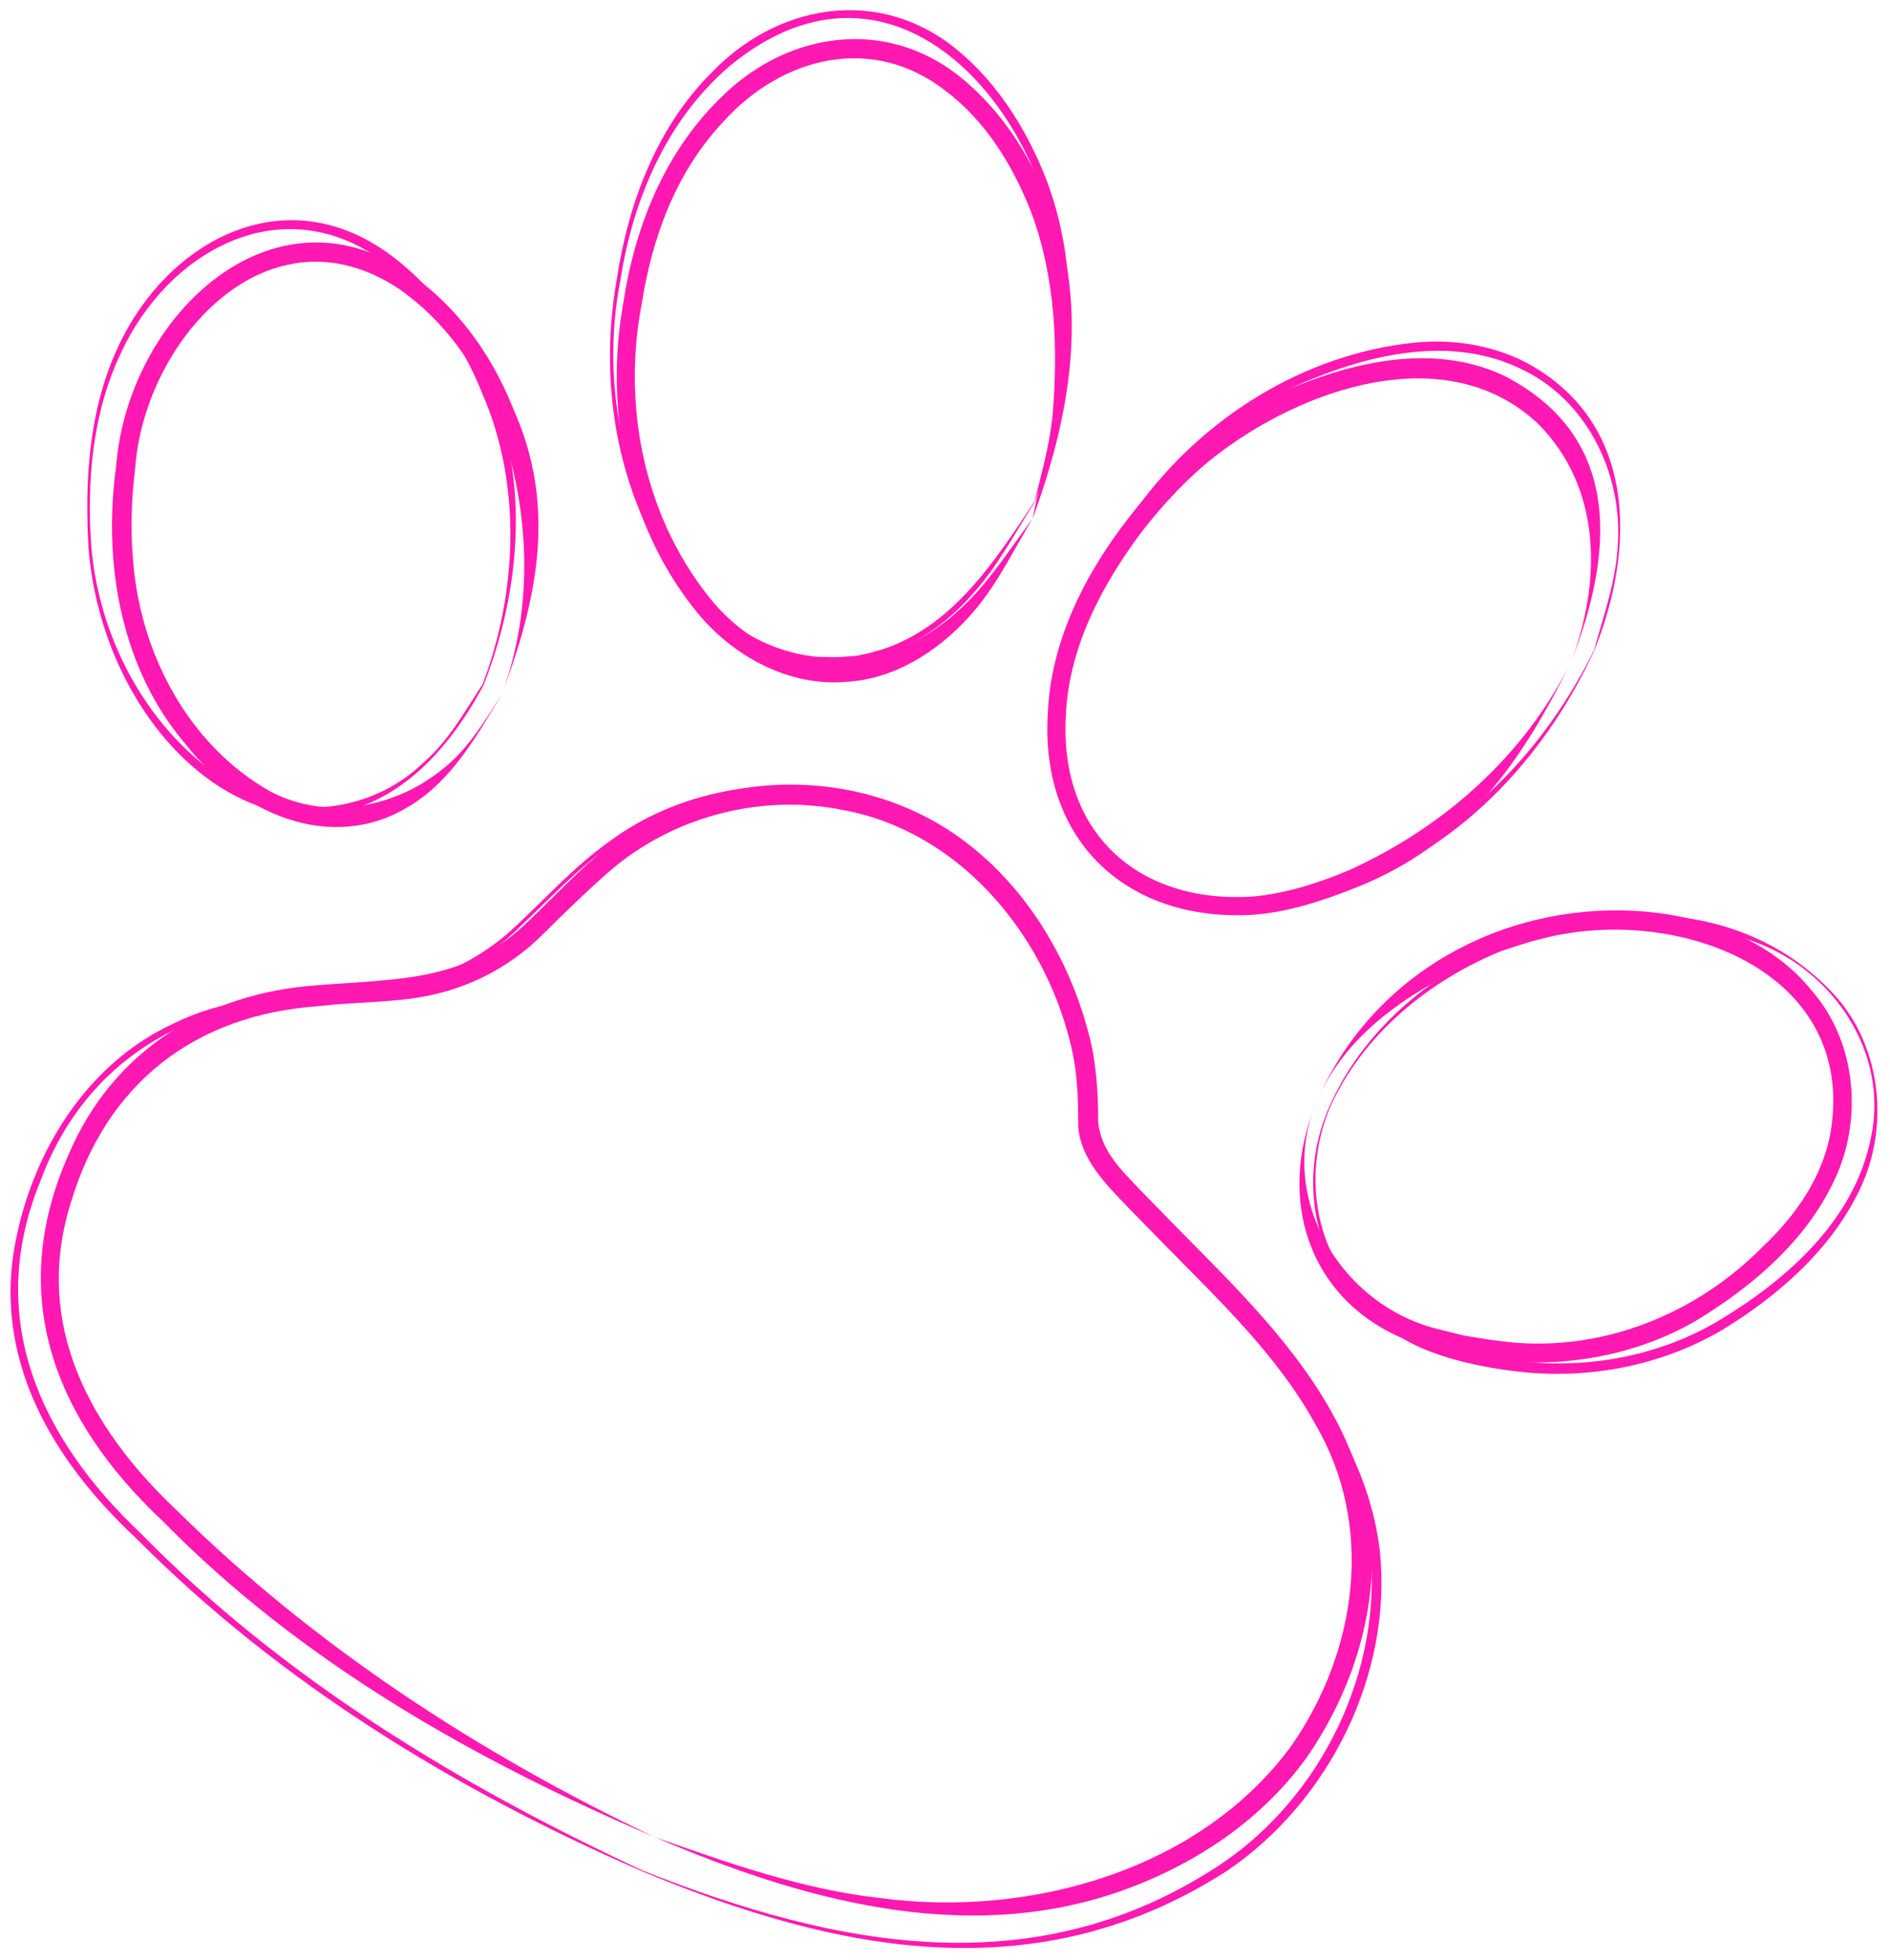 <?xml version="1.0" encoding="utf-8"?>
<!-- Generator: Adobe Illustrator 26.3.1, SVG Export Plug-In . SVG Version: 6.00 Build 0)  -->
<svg version="1.1" id="_層_2" xmlns="http://www.w3.org/2000/svg" xmlns:xlink="http://www.w3.org/1999/xlink" x="0px" y="0px"
	 viewBox="0 0 198.6 205.9" style="enable-background:new 0 0 198.6 205.9;" xml:space="preserve">
<style type="text/css">
	.st0{fill:#FF18B1;}
</style>
<g id="_層_1-2">
	<g>
		<g>
			<path class="st0" d="M67.5,196.6c-19.6-8.5-38.1-19.8-53.2-35c-8.9-8.3-15.2-19-12.6-31.5c1.9-9.4,7.6-18.5,16.6-22.6
				c7.9-3.9,16.8-2.7,25.1-4.3c4.1-1,7.9-3.1,11-6.1c3.1-2.9,6-6.1,9.5-8.6c10.4-7.8,25.7-7.9,36.3-0.4c7.1,5,11.9,12.8,14.1,21.1
				c0.9,3.1,1,6.4,1,9.6c0.3,3.2,2.6,5.5,4.8,7.7c4.3,4.5,9.3,9.2,13.3,13.8c5.8,6.3,10.6,14,11.6,22.7c1.3,12.9-5.3,26.2-16,33.5
				C109,209.4,87.9,205.1,67.5,196.6L67.5,196.6z M67.5,196.5c20.4,8.1,41.5,12.3,61-0.8c10.4-7.1,16.7-20.1,15.5-32.7
				c-1-8.5-5.8-15.9-11.4-22.1c-4-4.6-9-9.4-13.2-13.8c-2.2-2.3-4.8-4.9-5-8.3c0-3.2-0.1-6.3-1-9.4c-2.1-8.1-6.7-15.8-13.6-20.7
				c-10.4-7.4-25.4-7.4-35.7,0.2c-3.5,2.4-6.4,5.6-9.5,8.5c-7.2,7.1-14.5,6.9-23.8,7.6c-12.4,0.8-22.3,7.4-26.6,19.2
				c-5.8,14.3,0,26.9,10.6,36.9C29.7,176.3,48.2,187.5,67.5,196.5L67.5,196.5z"/>
		</g>
		<g>
			<path class="st0" d="M108.7,52.8c-2,3.1-3.8,6.6-6.4,9.5c-3.1,3.6-7.4,6.4-12.2,7.4c-7.1,1.2-13.6-2-18-7.5
				c-7.1-9.3-9.3-21.4-7.3-32.8c1.2-8,4.2-16.1,10.1-21.9c6.6-6.8,16.6-8.8,24.6-3.1c4.9,3.6,8.3,8.9,10.5,14.6
				C114.1,29.9,112.4,42.2,108.7,52.8L108.7,52.8z M108.7,52.7c1.8-7,3.7-14.8,2.9-22.5c-1-18-17.3-37.9-35-23.2
				C70,12.7,66.5,21,65.2,29.4c-2.2,11.2,0.4,23.3,7.6,32.2c3.2,4,7.9,6.9,13,7.4c0.8,0,2,0.1,2.8,0c0,0,1.4-0.1,1.4-0.1l1.4-0.3
				c0,0,0.7-0.2,0.7-0.2s0.7-0.2,0.7-0.2C100.2,65.7,104.5,59,108.7,52.7L108.7,52.7z"/>
		</g>
		<g>
			<path class="st0" d="M167.5,68.4c-4.8,10.4-12.9,19.5-23.6,24c-3.5,1.5-7.3,2.7-11.1,3c-13.3,0.7-22.2-7.9-21.6-21.2
				c0.2-7.8,3.9-14.9,8.4-21c6.8-9.3,17.4-16,29-17.2c3.9-0.4,7.9,0.2,11.4,1.9C172.1,44.1,171.9,57.6,167.5,68.4L167.5,68.4z
				 M167.5,68.3C167.5,68.3,167.5,68.4,167.5,68.3l-0.1,0.2L167.5,68.3c1-3.6,2.3-7.2,2.5-11.1c0.5-7.5-3.3-15.3-10.3-18.5
				c-6.9-3.3-14.9-1.7-21.8,1.1c-7,2.8-13,7.8-17.7,13.7c-4.6,5.9-8.4,12.9-8.7,20.6c-0.8,13.2,8.2,21.3,21.1,20.4
				c3.7-0.3,7.4-1.5,10.9-2.9C154.3,87.2,162.4,78.6,167.5,68.3L167.5,68.3z"/>
		</g>
		<g>
			<path class="st0" d="M139.9,115.8c8.6-18.8,38.6-27.5,53.2-10.9c4.6,5.4,5.4,13.5,2.4,19.9c-3,6.4-8.6,11.3-14.5,14.9
				c-6.1,3.6-13.3,5.1-20.4,4.5c-3.4-0.3-7.1-1-10.3-2.2C139.6,137.9,135.1,126,139.9,115.8L139.9,115.8z M140,115.8
				c-2.9,6.3-2.3,14.2,2.3,19.5c4.5,5.4,11.7,7.2,18.4,7.8c6.8,0.6,13.9-0.8,19.8-4.3c7.2-4.3,14.4-10.6,16.1-19.3
				c1.9-8.8-3.9-17.5-12.1-20.5C168.8,93,147.4,100.4,140,115.8L140,115.8z"/>
		</g>
		<g>
			<path class="st0" d="M50.8,72C36.5,98.8,11.3,81.9,9.3,57.6c-0.4-7,0-14.2,2.9-20.7c5-11.3,17.2-18.2,28.3-10.5
				c5.1,3.6,8.9,8.9,11.1,14.7C55.7,50.9,54.6,62.4,50.8,72L50.8,72z M50.7,71.9c3.6-9.4,4.2-20.9,0-30.5
				c-2.2-5.6-5.9-10.7-10.8-14.2c-10.6-7.4-22.3-0.7-27.2,9.9c-3,6.3-3.6,13.5-3.1,20.4c0.9,10.3,6.6,20.4,15.7,25.5
				c6.2,3.3,14.1,2,19.1-2.8C47.1,77.9,48.8,74.8,50.7,71.9L50.7,71.9z"/>
		</g>
	</g>
</g>
<g id="_層_1-2_00000022555616440201323360000000628863537664134535_">
	<g>
		<g>
			<path class="st0" d="M68.8,193c-18.8-8-37.2-18.4-51.7-33.2c-11.3-10.6-16.5-23.6-9.9-38.5c4.7-11,14.5-17,26.2-17.8
				c8.6-0.7,15.7-0.3,22.3-6.9c1.6-1.5,5.1-5.1,6.7-6.4c10.3-9.4,26.9-10.4,38.3-2.3c6.9,4.9,11.6,12.6,13.7,20.7
				c0.8,2.9,1,6.3,1,9.3c0.3,3,2.4,5,4.4,7.1c0,0,4.3,4.4,4.3,4.4c8.6,8.7,18.4,18.2,19.9,31.1c0.9,8.4-1.8,17-6.6,24
				c-4.9,6.9-12.3,11.7-20.3,14.4C100.9,204.3,83.9,199.5,68.8,193L68.8,193z M68.8,193c7.7,2.7,15.5,5.5,23.7,6.4
				c15.7,2.1,33.6-2.9,43.2-16c6.9-9.9,8.8-23.1,2.5-33.8c-3.9-7.1-9.9-12.8-15.6-18.6c0,0-4.3-4.4-4.3-4.4c-2.1-2.2-4.8-4.9-5-8.3
				c0-3.2-0.1-6-0.9-9c-2.9-11.5-11.8-22-23.8-24.2c-8.3-1.7-17.2,0.5-23.8,5.8c-2.1,1.7-5.8,5.3-7.8,7.3c-3,3-6.9,5.2-11.1,6.2
				c-4.1,1-8.3,0.8-12.4,1.3c-13.1,0.9-22.4,8.2-26.1,20.8c-3.9,12.6,2,23.5,11.1,32.1C33,172.9,50.3,184.2,68.8,193L68.8,193z"/>
		</g>
		<g>
			<path class="st0" d="M108.5,54.5c-1.9,3.1-3.5,6.5-5.9,9.4c-3.2,3.9-8,7.3-13.3,7.7c-6.4,0.7-12.6-2.8-16.4-7.7
				c-7.1-9-9.4-21-7.4-32.1c1.2-7.9,4.3-15.7,10.1-21.4c6.6-6.7,16.5-8.6,24.4-3c4.8,3.5,8.2,8.7,10.3,14.2
				C114.6,32.4,112.3,44.2,108.5,54.5L108.5,54.5z M108.5,54.5c0.7-3.6,1.7-7.2,2.1-10.8c0.6-7.2,0.3-14.5-2.2-21.3
				c-1.9-4.9-4.8-9.7-9.1-12.9C91.7,3.6,82.2,5.9,76,12.8c-5,5.3-7.5,12.2-8.6,19.3c-2,10.6,0.3,22,7,30.5
				c7.5,9.5,19.3,8.8,27.4,0.5C104.3,60.6,106.3,57.4,108.5,54.5L108.5,54.5z"/>
		</g>
		<g>
			<path class="st0" d="M165.1,69.5c-5.2,10.6-11.2,19.2-22.5,23.7c-3.5,1.4-7.1,2.6-10.9,2.9c-13.2,0.8-22.4-7.7-21.6-21.1
				c0.3-7.6,3.9-14.7,8.5-20.6c4.6-6,10.5-11,17.5-13.8c6.9-2.8,15.1-4.5,22.2-1C170.6,46.1,169.5,58.3,165.1,69.5L165.1,69.5z
				 M165.1,69.5c3.2-8.5,3.2-18.3-3.5-25c-9.6-9-24.8-3.7-34,3.5c-2.8,2.2-5.3,4.9-7.5,7.7c-4.3,5.7-7.8,12.3-8.1,19.5
				c-0.7,12.2,7.5,19.7,19.5,19c3.5-0.3,7-1.4,10.3-2.8C151.7,86.9,160.2,79.4,165.1,69.5L165.1,69.5z"/>
		</g>
		<g>
			<path class="st0" d="M138.6,115.2c5.8-12.9,19.2-20.3,33.3-19.5c6.9,0.4,14.1,2.9,18.5,8.4c4.7,5.4,5.4,13.6,2.3,20
				c-3,6.3-8.5,11-14.4,14.6c-6,3.5-13.1,4.9-20,4.3c0,0-2.6-0.3-2.6-0.3c-1.3-0.2-3.7-0.7-5-1C138.3,138.6,133.4,126.8,138.6,115.2
				L138.6,115.2z M138.6,115.2c-4.8,10.2,2.2,22.1,12.8,24.5c0,0,2.4,0.6,2.4,0.6l2.4,0.4c0,0,2.4,0.3,2.4,0.3c9.9,1,19.7-3,26.6-10
				c3.5-3.3,6.4-7.4,7.2-12.3C195,101.8,176,95,162.1,98.6c-1.4,0.3-3.3,1-4.7,1.4C150,103.1,142.1,107.5,138.6,115.2L138.6,115.2z"
				/>
		</g>
		<g>
			<path class="st0" d="M52.7,73c-2.6,4.3-5.2,9-9.7,11.7c-8.3,5.1-17.9,0.6-23.4-6.4c-6.9-8-8.8-19.1-7.4-29.3
				c1.3-16.6,18-31.6,33-18.6c4,3.4,6.9,7.9,8.8,12.7C58.5,53.2,56.5,63,52.7,73L52.7,73z M52.7,73c3.5-9.3,3-20-0.5-29.2
				c-2.1-5.3-5.5-10.1-10.2-13.4c-13.7-9.2-26.8,5.2-27.8,18.8c-0.4,3.3-0.5,6.6-0.2,9.9c0.8,9.7,5.9,19.3,14.5,24.1
				c5.8,3,13,1.7,18-2.4C49.1,78.8,50.9,75.8,52.7,73L52.7,73z"/>
		</g>
	</g>
</g>
</svg>
